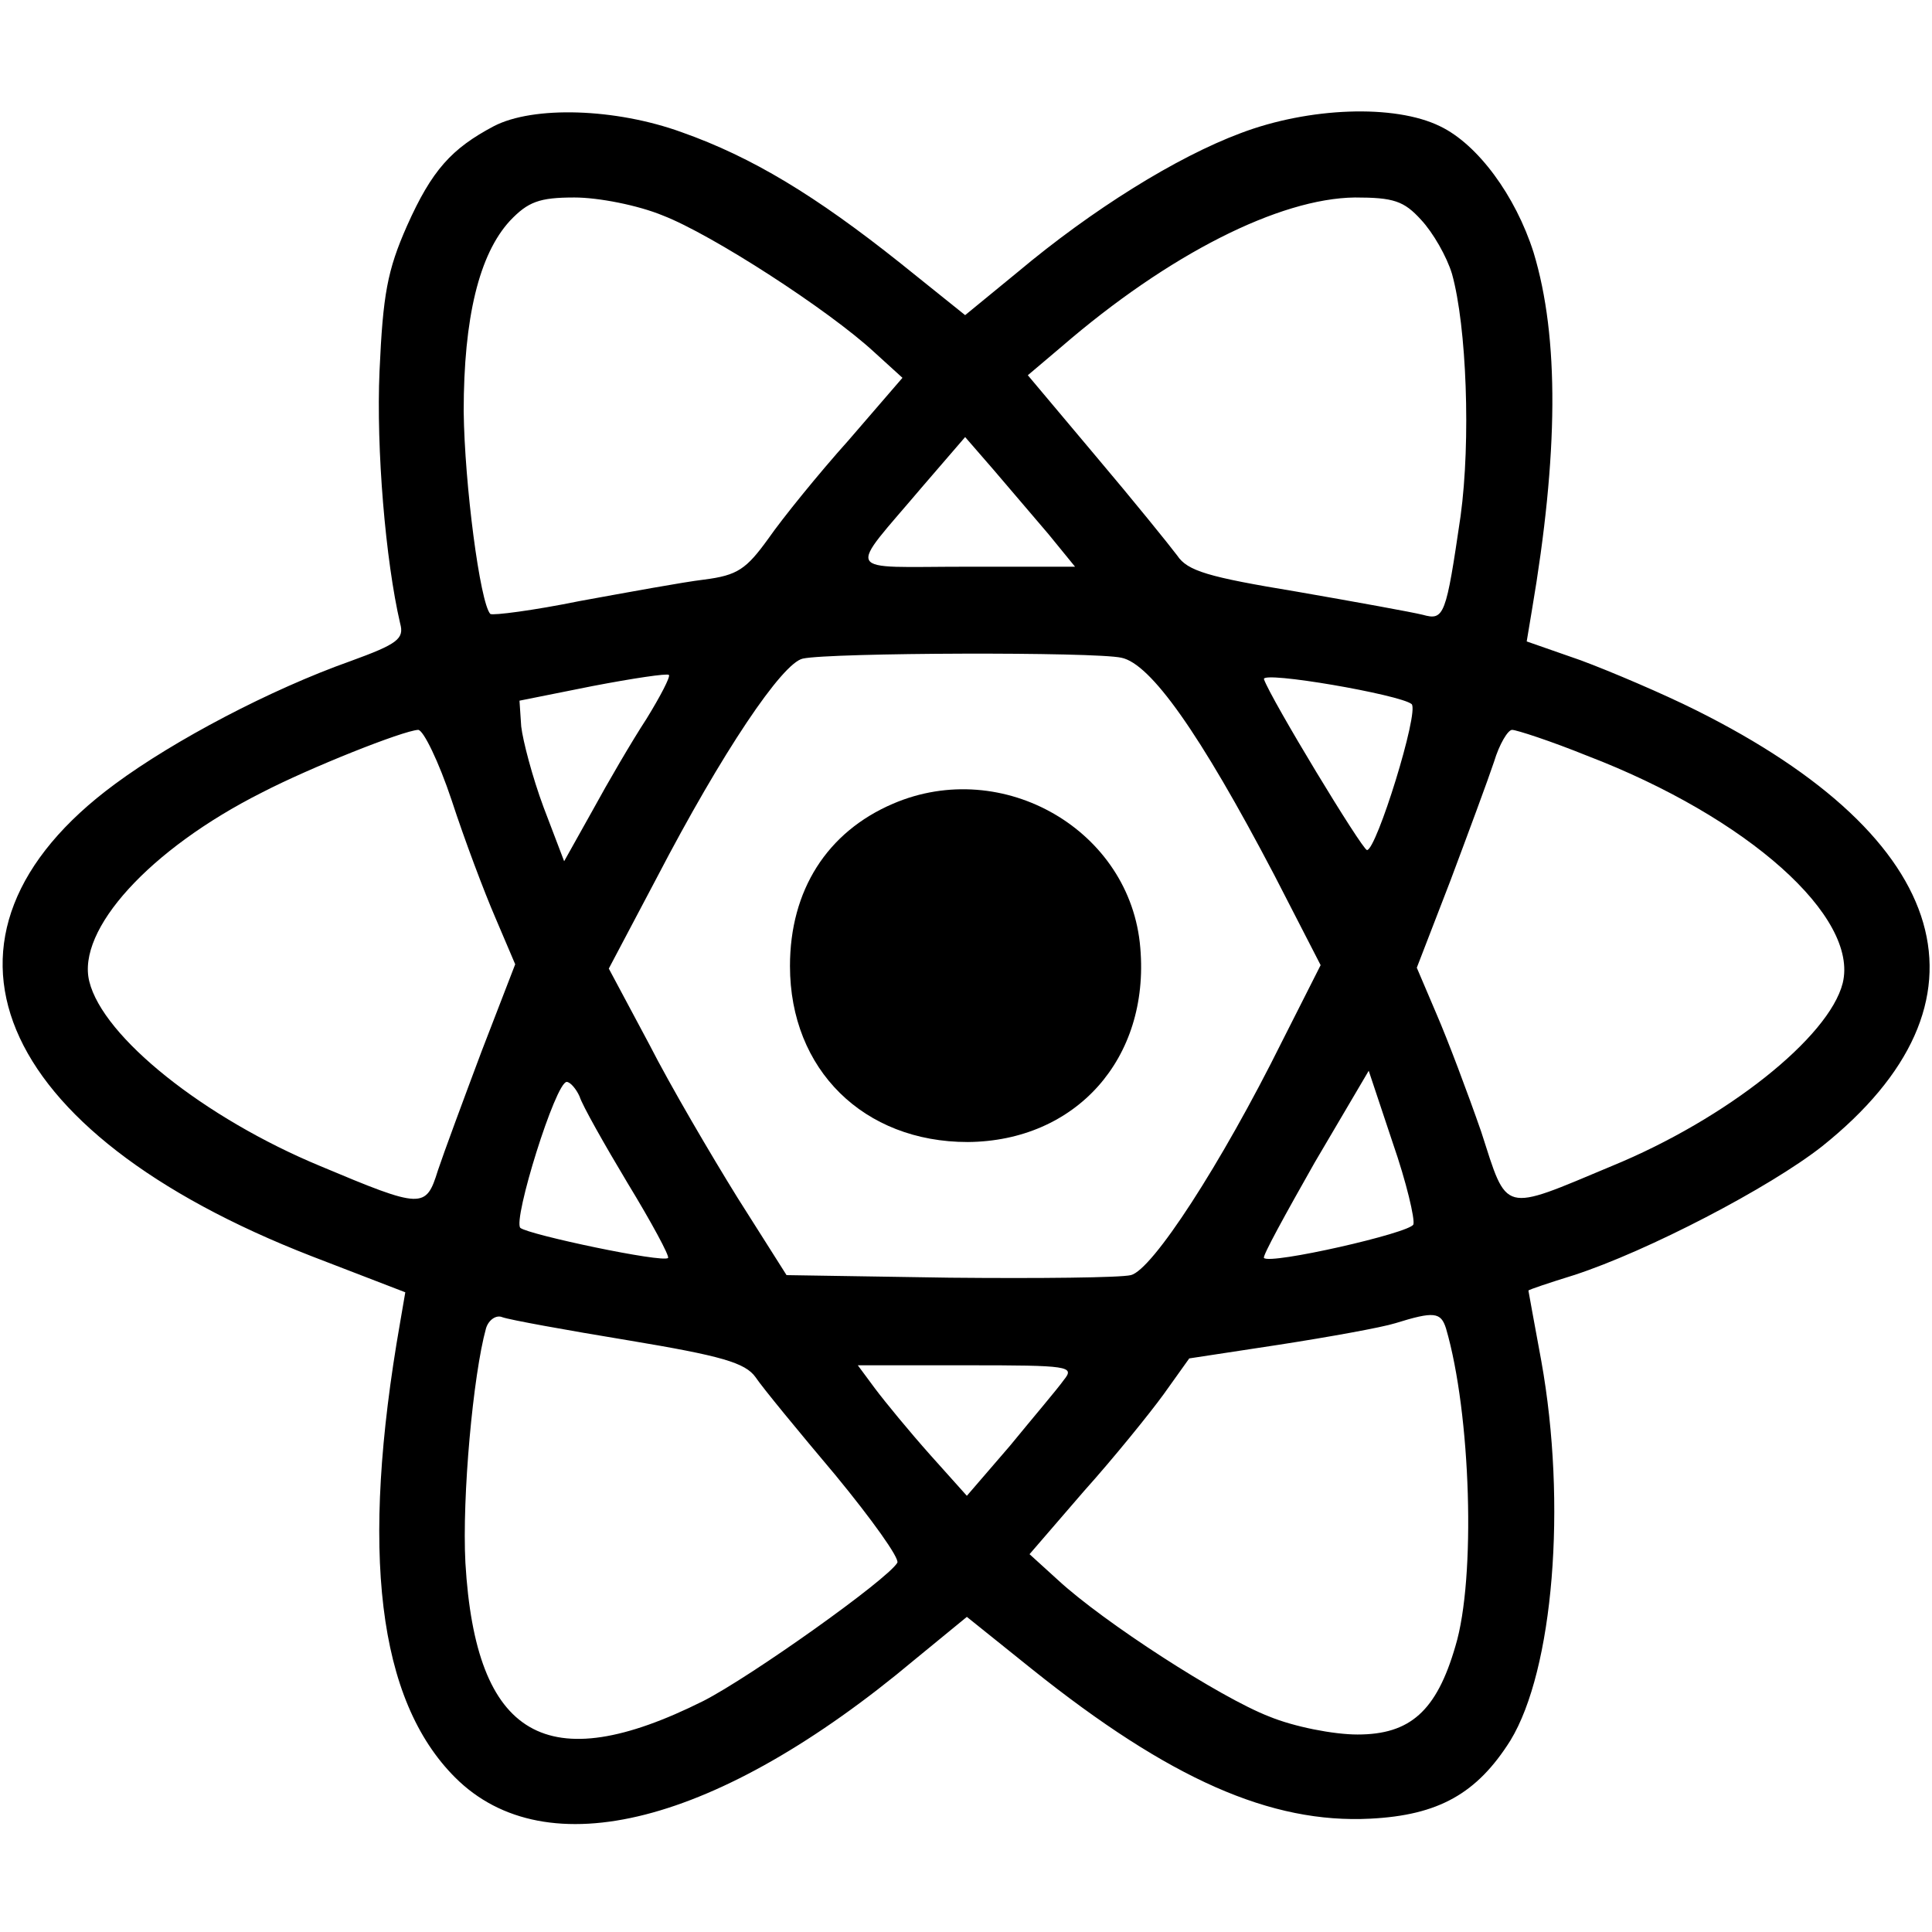 <?xml version="1.0" standalone="no"?>
<!DOCTYPE svg PUBLIC "-//W3C//DTD SVG 20010904//EN"
 "http://www.w3.org/TR/2001/REC-SVG-20010904/DTD/svg10.dtd">
<svg version="1.0" xmlns="http://www.w3.org/2000/svg"
 width="225pt" height="225pt" viewBox="0 0 225 225"
 preserveAspectRatio="xMidYMid meet">
<g transform="translate(0,225) scale(0.1,-0.1)"
fill="#000000" stroke="none">
<path d="M575 2103 c-49 -26 -72 -51 -101 -116 -23 -52 -28 -80 -32 -169 -4
-91 7 -221 24 -294 5 -18 -3 -24 -58 -44 -93 -33 -205 -92 -274 -143 -239
-176 -144 -405 229 -550 l109 -42 -6 -35 c-47 -268 -26 -440 64 -530 106 -106
306 -55 535 137 l61 50 76 -61 c160 -128 278 -180 394 -174 79 4 124 29 163
91 50 82 66 275 36 442 -8 44 -15 81 -15 82 0 1 24 9 53 18 86 28 228 102 289
150 209 167 154 358 -147 508 -38 19 -99 45 -134 58 l-63 22 6 36 c31 182 32
318 2 417 -21 66 -65 126 -109 147 -53 26 -153 22 -232 -8 -75 -28 -173 -89
-260 -162 l-61 -50 -76 61 c-98 78 -172 123 -254 152 -77 28 -173 31 -219 7z
m197 -104 c57 -22 193 -110 246 -159 l33 -30 -63 -73 c-35 -39 -77 -91 -93
-114 -26 -36 -36 -43 -75 -48 -25 -3 -90 -15 -145 -25 -54 -11 -101 -17 -104
-15 -12 13 -30 151 -31 236 0 109 18 183 54 222 21 22 34 27 75 27 28 0 74 -9
103 -21z m883 -5 c14 -15 30 -43 36 -63 17 -61 22 -194 10 -282 -17 -116 -19
-122 -44 -115 -12 3 -78 15 -147 27 -103 17 -127 24 -139 42 -9 12 -51 64 -95
116 l-79 94 39 33 c125 108 254 173 342 174 45 0 57 -4 77 -26z m-434 -366
l31 -38 -127 0 c-145 0 -139 -11 -51 93 l50 58 33 -38 c18 -21 47 -55 64 -75z
m85 -144 c34 -7 91 -87 178 -253 l54 -105 -45 -89 c-71 -143 -151 -266 -176
-272 -12 -3 -107 -4 -211 -3 l-190 3 -57 90 c-31 50 -78 130 -103 179 l-47 88
56 106 c76 146 146 250 170 255 32 7 340 8 371 1z m-553 -71 c-17 -26 -45 -74
-63 -107 l-33 -59 -24 63 c-13 35 -24 77 -26 94 l-2 30 85 17 c47 9 87 15 89
13 2 -2 -10 -25 -26 -51z m891 17 c9 -9 -41 -170 -52 -170 -6 1 -112 176 -120
199 -3 10 159 -18 172 -29z m-1118 -112 c15 -46 38 -107 51 -137 l23 -54 -39
-101 c-21 -56 -44 -118 -51 -139 -14 -45 -18 -45 -137 5 -135 56 -253 150
-269 215 -15 60 70 154 201 220 56 29 164 72 182 73 6 0 24 -37 39 -82z m1322
52 c188 -72 317 -188 298 -265 -16 -63 -135 -158 -269 -213 -129 -54 -121 -56
-152 40 -16 46 -39 107 -52 137 l-23 54 39 101 c21 56 44 118 51 139 6 20 16
37 21 37 5 0 45 -13 87 -30z m-202 -546 c-4 -10 -167 -47 -174 -39 -2 2 25 51
59 111 l63 107 28 -84 c16 -46 26 -89 24 -95z m-971 149 c3 -10 29 -56 56
-101 28 -46 49 -85 47 -87 -6 -6 -162 27 -172 35 -9 9 41 170 54 170 4 0 11
-8 15 -17z m57 -284 c108 -18 136 -26 148 -43 8 -12 50 -63 93 -114 42 -51 75
-97 72 -102 -12 -20 -171 -133 -226 -161 -182 -91 -265 -43 -277 161 -4 77 9
219 24 273 3 10 12 16 19 13 8 -3 74 -15 147 -27z m952 14 c29 -99 35 -291 11
-370 -22 -76 -53 -103 -114 -103 -28 0 -74 9 -103 21 -57 22 -193 110 -246
159 l-33 30 63 73 c35 39 77 91 93 113 l30 42 105 16 c58 9 119 20 135 25 45
14 53 13 59 -6z m-445 -60 c-7 -10 -36 -44 -63 -77 l-50 -58 -43 48 c-24 27
-52 61 -64 77 l-20 27 127 0 c119 0 126 -1 113 -17z"/>
<path d="M1040 1314 c-77 -33 -120 -101 -120 -189 0 -121 86 -205 207 -205
126 1 212 97 201 226 -11 137 -160 223 -288 168z"/>
</g>
</svg>
